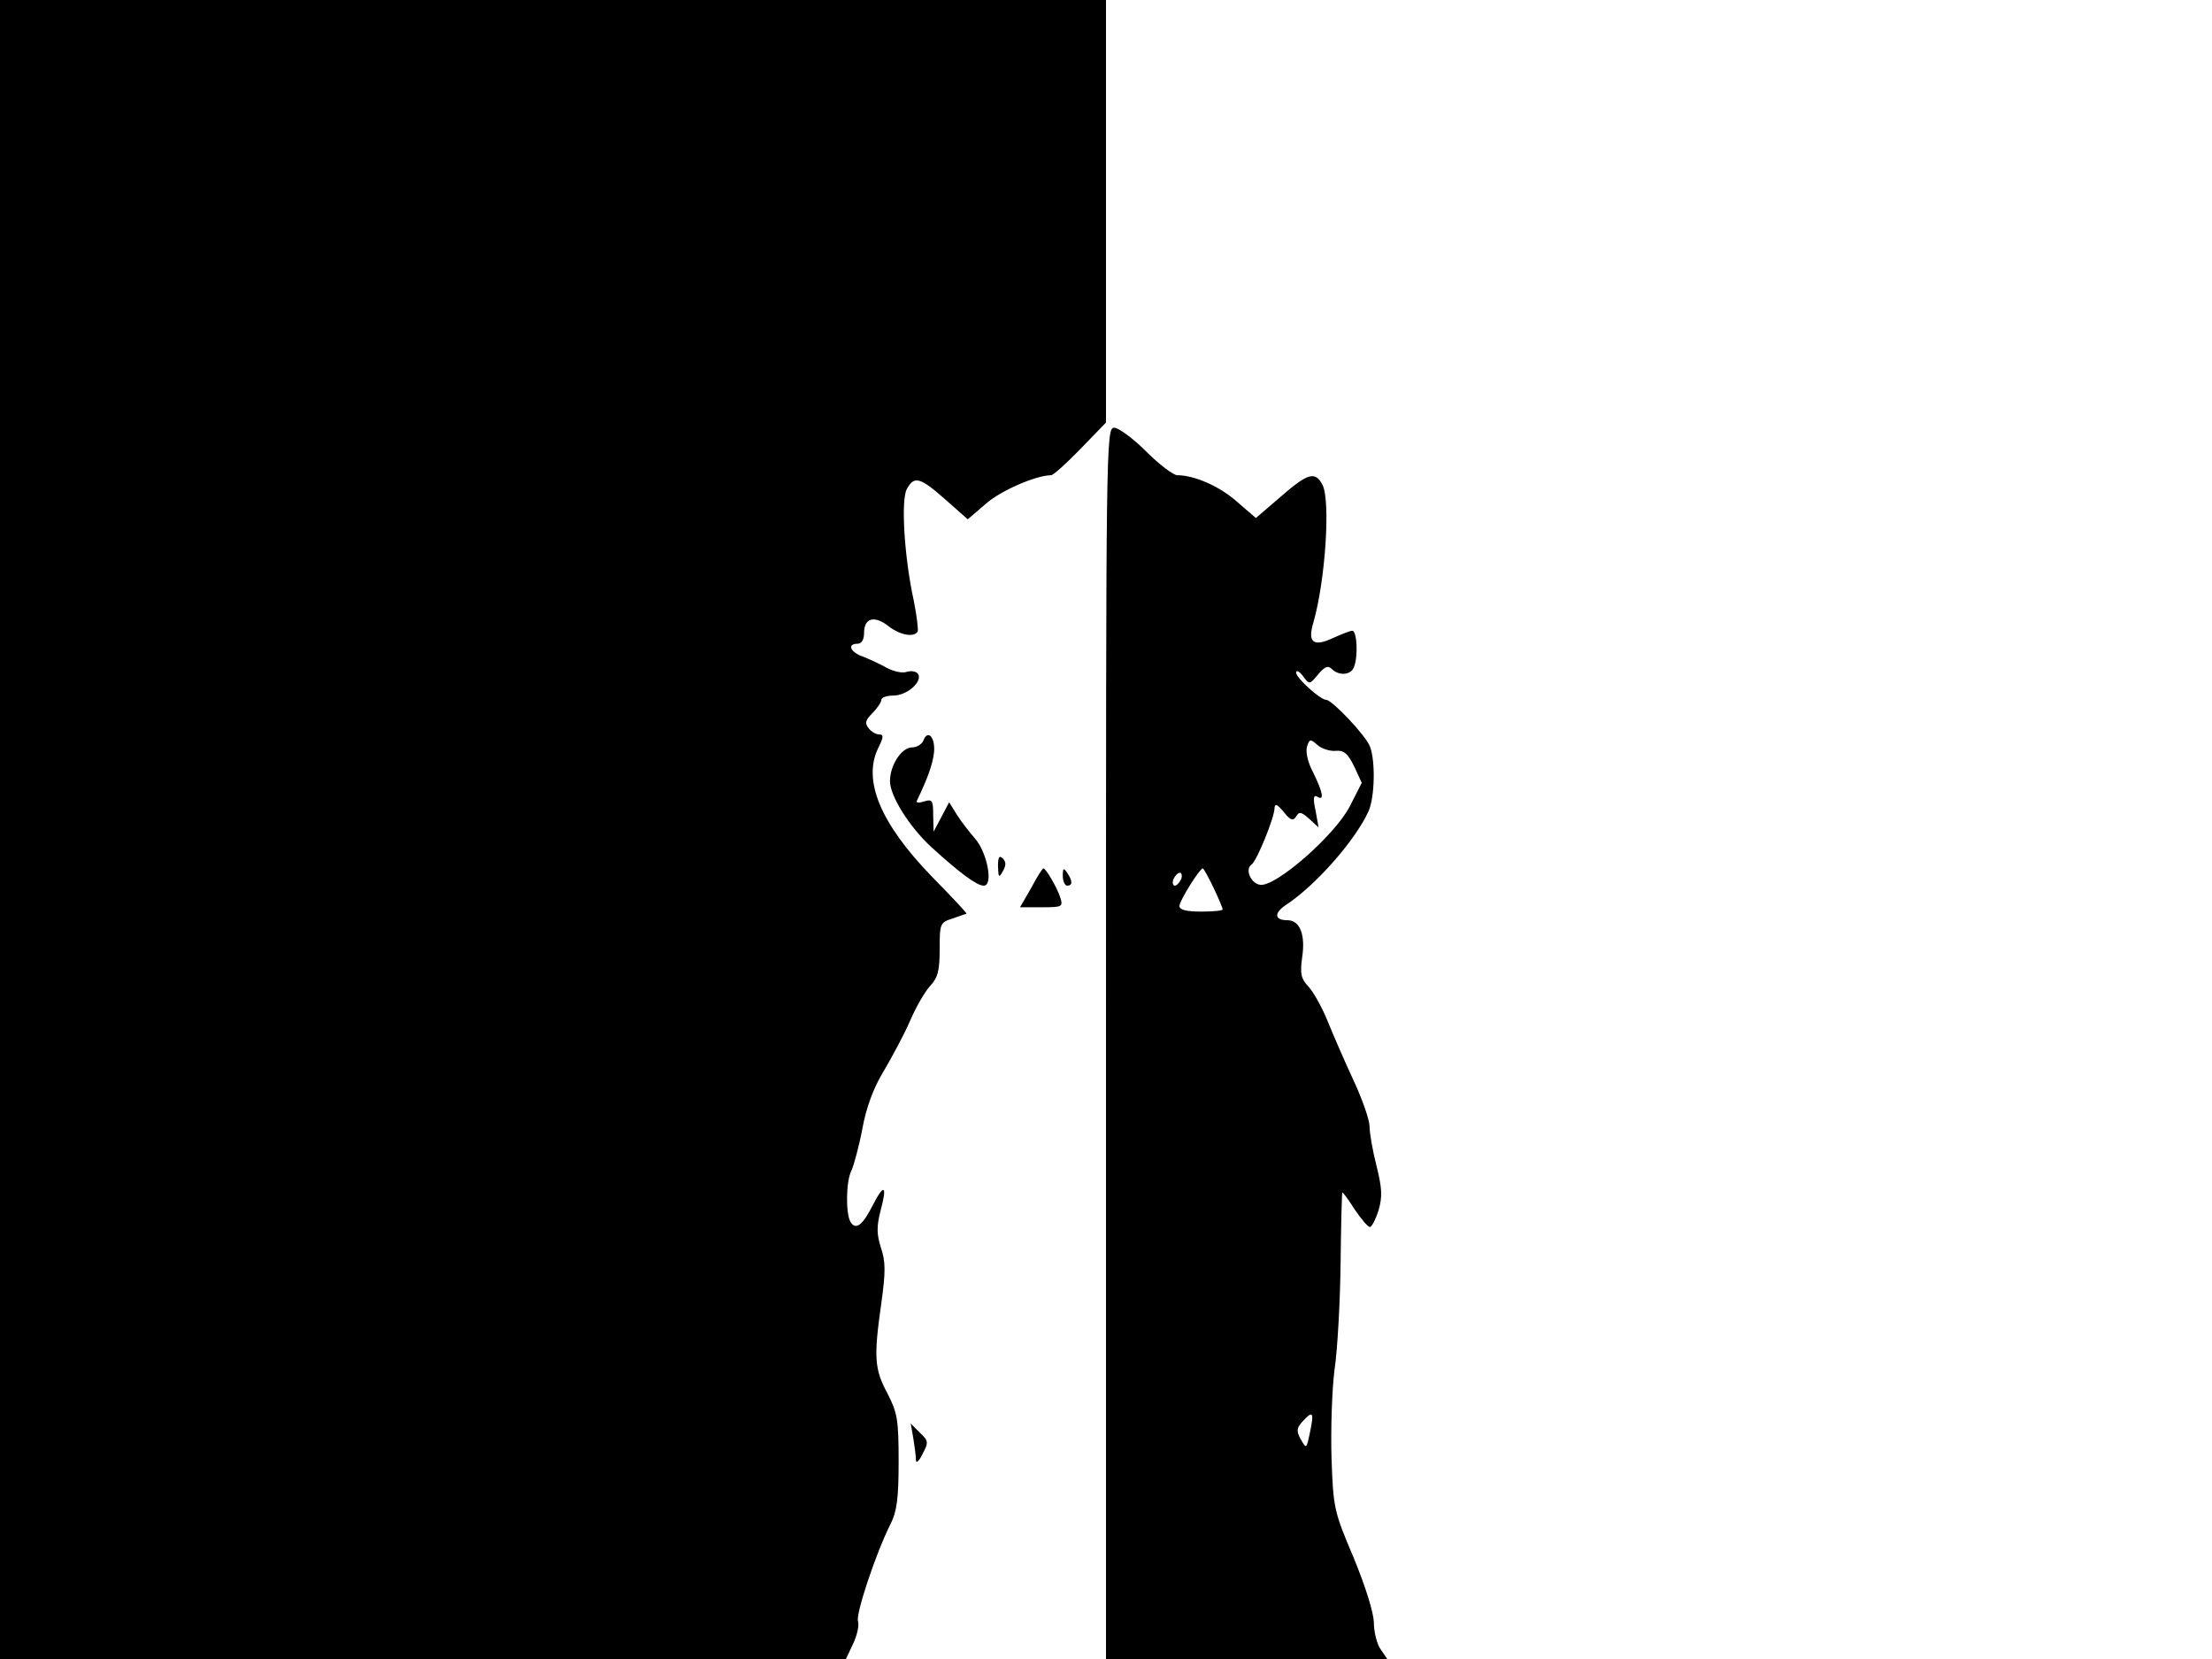 <svg xmlns="http://www.w3.org/2000/svg" width="682.667" height="512" version="1.0" viewBox="0 0 512 384"><path d="M0 192v192h195.8l1.7-3.6c.9-1.9 1.4-4.2 1.1-5.1-.6-1.6 4.1-15.7 7.5-22.5 1.5-2.9 1.9-6 1.9-14.5 0-9.8-.3-11.3-2.6-15.8-3-5.6-3.2-8.3-1.4-20.9 1-7.2 1-9.6-.1-12.8-1-3.2-1-4.9-.1-8.5 1.6-5.9.9-6.5-1.7-1.5-2.4 4.8-4 6-5.2 4.1s-1.1-9.6.2-12c.5-1.1 1.7-5.4 2.5-9.6.9-5 2.6-9.5 4.9-13.3 1.9-3.2 4.7-8.4 6.1-11.6 1.4-3.3 3.5-6.9 4.7-8.2 1.8-1.9 2.2-3.6 2.2-8.5 0-5.9.1-6.2 3-7.1 1.7-.6 3.1-1.1 3.2-1.1.2-.1-3.5-4-8.1-8.7-11.8-12.2-16-22.2-12.3-29.7 1.2-2.4 1.3-3.1.2-3.1-.7 0-1.8-.6-2.4-1.4-1-1.2-.8-1.9.8-3.5 1.2-1.2 2.1-2.6 2.1-3.1 0-.6 1.3-1 2.8-1 3.1 0 6.8-3.2 5.7-5-.4-.6-1.5-.8-2.6-.5-1 .4-3.1-.1-4.6-.9-1.6-.9-4-2-5.5-2.6-3-1-3.8-3-1.3-3 .9 0 1.5-.9 1.5-2.5 0-3.5 2.4-4.1 5.6-1.6 2.7 2.1 5.9 2.7 6.8 1.3.2-.4-.2-3.7-.9-7.2-2.2-10-3-23.3-1.6-25.8 1.7-3.1 3-2.8 8.9 2.4l5.2 4.6 4.2-3.6c3.5-3.1 11.7-6.6 15.1-6.6.5 0 3.6-2.8 6.8-6.1l5.9-6.1V0H0zm256 49.5V384h65.1l-1.5-2.2c-.9-1.2-1.6-4.1-1.6-6.3-.1-2.4-1.9-8.2-4.7-15-4.5-10.6-4.7-11.4-5.1-23-.2-6.6.1-15.8.7-20.5.7-4.7 1.3-15.8 1.4-24.7.1-9 .3-16.3.4-16.3.2 0 1.5 1.8 2.9 4 1.5 2.2 3 4 3.5 4 .4 0 1.3-1.7 2-3.9.9-3.1.8-5.1-.5-10.3-.9-3.5-1.6-7.6-1.6-9.1 0-1.4-1.6-6.1-3.6-10.4s-4.7-10.5-6-13.7c-1.3-3.3-3.4-7-4.5-8.2-1.8-1.9-2-3-1.5-6.8.8-5.2-.5-8.6-3.4-8.6-3 0-3.2-1.6-.4-3.5 7-4.6 16.2-15.1 19.2-21.8 1.4-3.3 1.6-11.5.3-14.9-.9-2.5-8.8-10.8-10.1-10.8-1.4 0-7-5.1-7-6.3 0-.7.8-.3 1.6.8 1.5 2 1.5 2 3.5-.4 1.5-1.8 2.3-2.1 3.1-1.3 1.7 1.7 4.5 1.5 5.2-.4 1-2.5.7-8.4-.4-8.4-.5 0-2.5.8-4.5 1.7-4.5 2.1-5.9 1-4.5-3.6 2.8-9.8 4-28.3 2.1-31.9-1.7-3.2-3.4-2.7-9.7 2.8l-5.7 4.9-4.3-3.7c-4-3.6-9.9-6.2-13.9-6.2-.9 0-4.2-2.5-7.2-5.5s-6.4-5.5-7.4-5.5c-1.9 0-1.9 3.4-1.9 142.5m53.1-67.7c1.9-.2 2.8.5 4.3 3.5l1.8 3.9-2.8 5.5c-3.5 6.7-17.1 18.6-20.7 18.1-2.2-.3-3.6-3.6-2-4.7 1.2-.8 5.3-10.9 5.3-13 .1-1.2.6-1 2.1.8 1.6 2 2.2 2.2 2.9 1.1.7-1.2 1.2-1.1 3 .5l2.2 2-.7-3.9c-.6-2.8-.5-3.7.4-3.2 1.7 1.1 1.3-1-.9-5.5-1.3-2.4-1.8-4.8-1.5-6 .6-1.9.8-1.9 2.4-.5 1 .9 2.9 1.5 4.2 1.4m-28.2 31.7c1.2 2.5 2.1 4.7 2.1 5s-2.2.5-5 .5c-3.4 0-5-.4-5-1.3 0-1.2 4.7-8.7 5.4-8.7.2 0 1.3 2 2.5 4.5m-7.5-2c-.4.8-1 1.5-1.5 1.5-.4 0-.6-.7-.3-1.5.4-.8 1-1.5 1.5-1.5.4 0 .6.7.3 1.5m29.8 128.1c-.8 3.8-.8 3.8-2.1 1.6-1.1-2-1-2.7.5-4.3 2.3-2.5 2.6-2 1.6 2.7"/><path d="M213.7 171.5c-.4.8-1.5 1.5-2.6 1.5-2.4 0-5.1 4.1-5.1 7.8 0 3.4 4.4 10.5 9.6 15.3 6.6 6 10.5 8.9 12.1 8.9 2.3 0 .8-7.8-2.1-11-1.2-1.4-3.1-3.8-4.1-5.4l-1.8-2.9-1.8 3.4-1.8 3.4-.1-3.8c0-3.4-.2-3.8-2.1-3.2-1.2.4-1.9.3-1.7-.1 2.5-5.2 3.7-8.5 4-11.3.3-3.5-1.5-5.4-2.5-2.6m17.3 29c.1 2.6.2 2.8 1.1 1.2.8-1.4.8-2.2 0-3s-1.1-.3-1.1 1.8m7.7 5-2.6 4.5h5c4.8 0 5-.1 4.3-2.3s-3.3-6.7-3.9-6.7c-.2 0-1.5 2-2.8 4.5m7.3-2.8c0 1.3.5 2.3 1 2.3 1.3 0 1.3-1.1 0-3-.8-1.2-1-1.1-1 .7m-34.6 130.2c.3 1.8.6 4.1.6 5s.7.4 1.5-1.3c1.5-2.8 1.4-3.1-.6-5l-2.1-2.1z"/></svg>